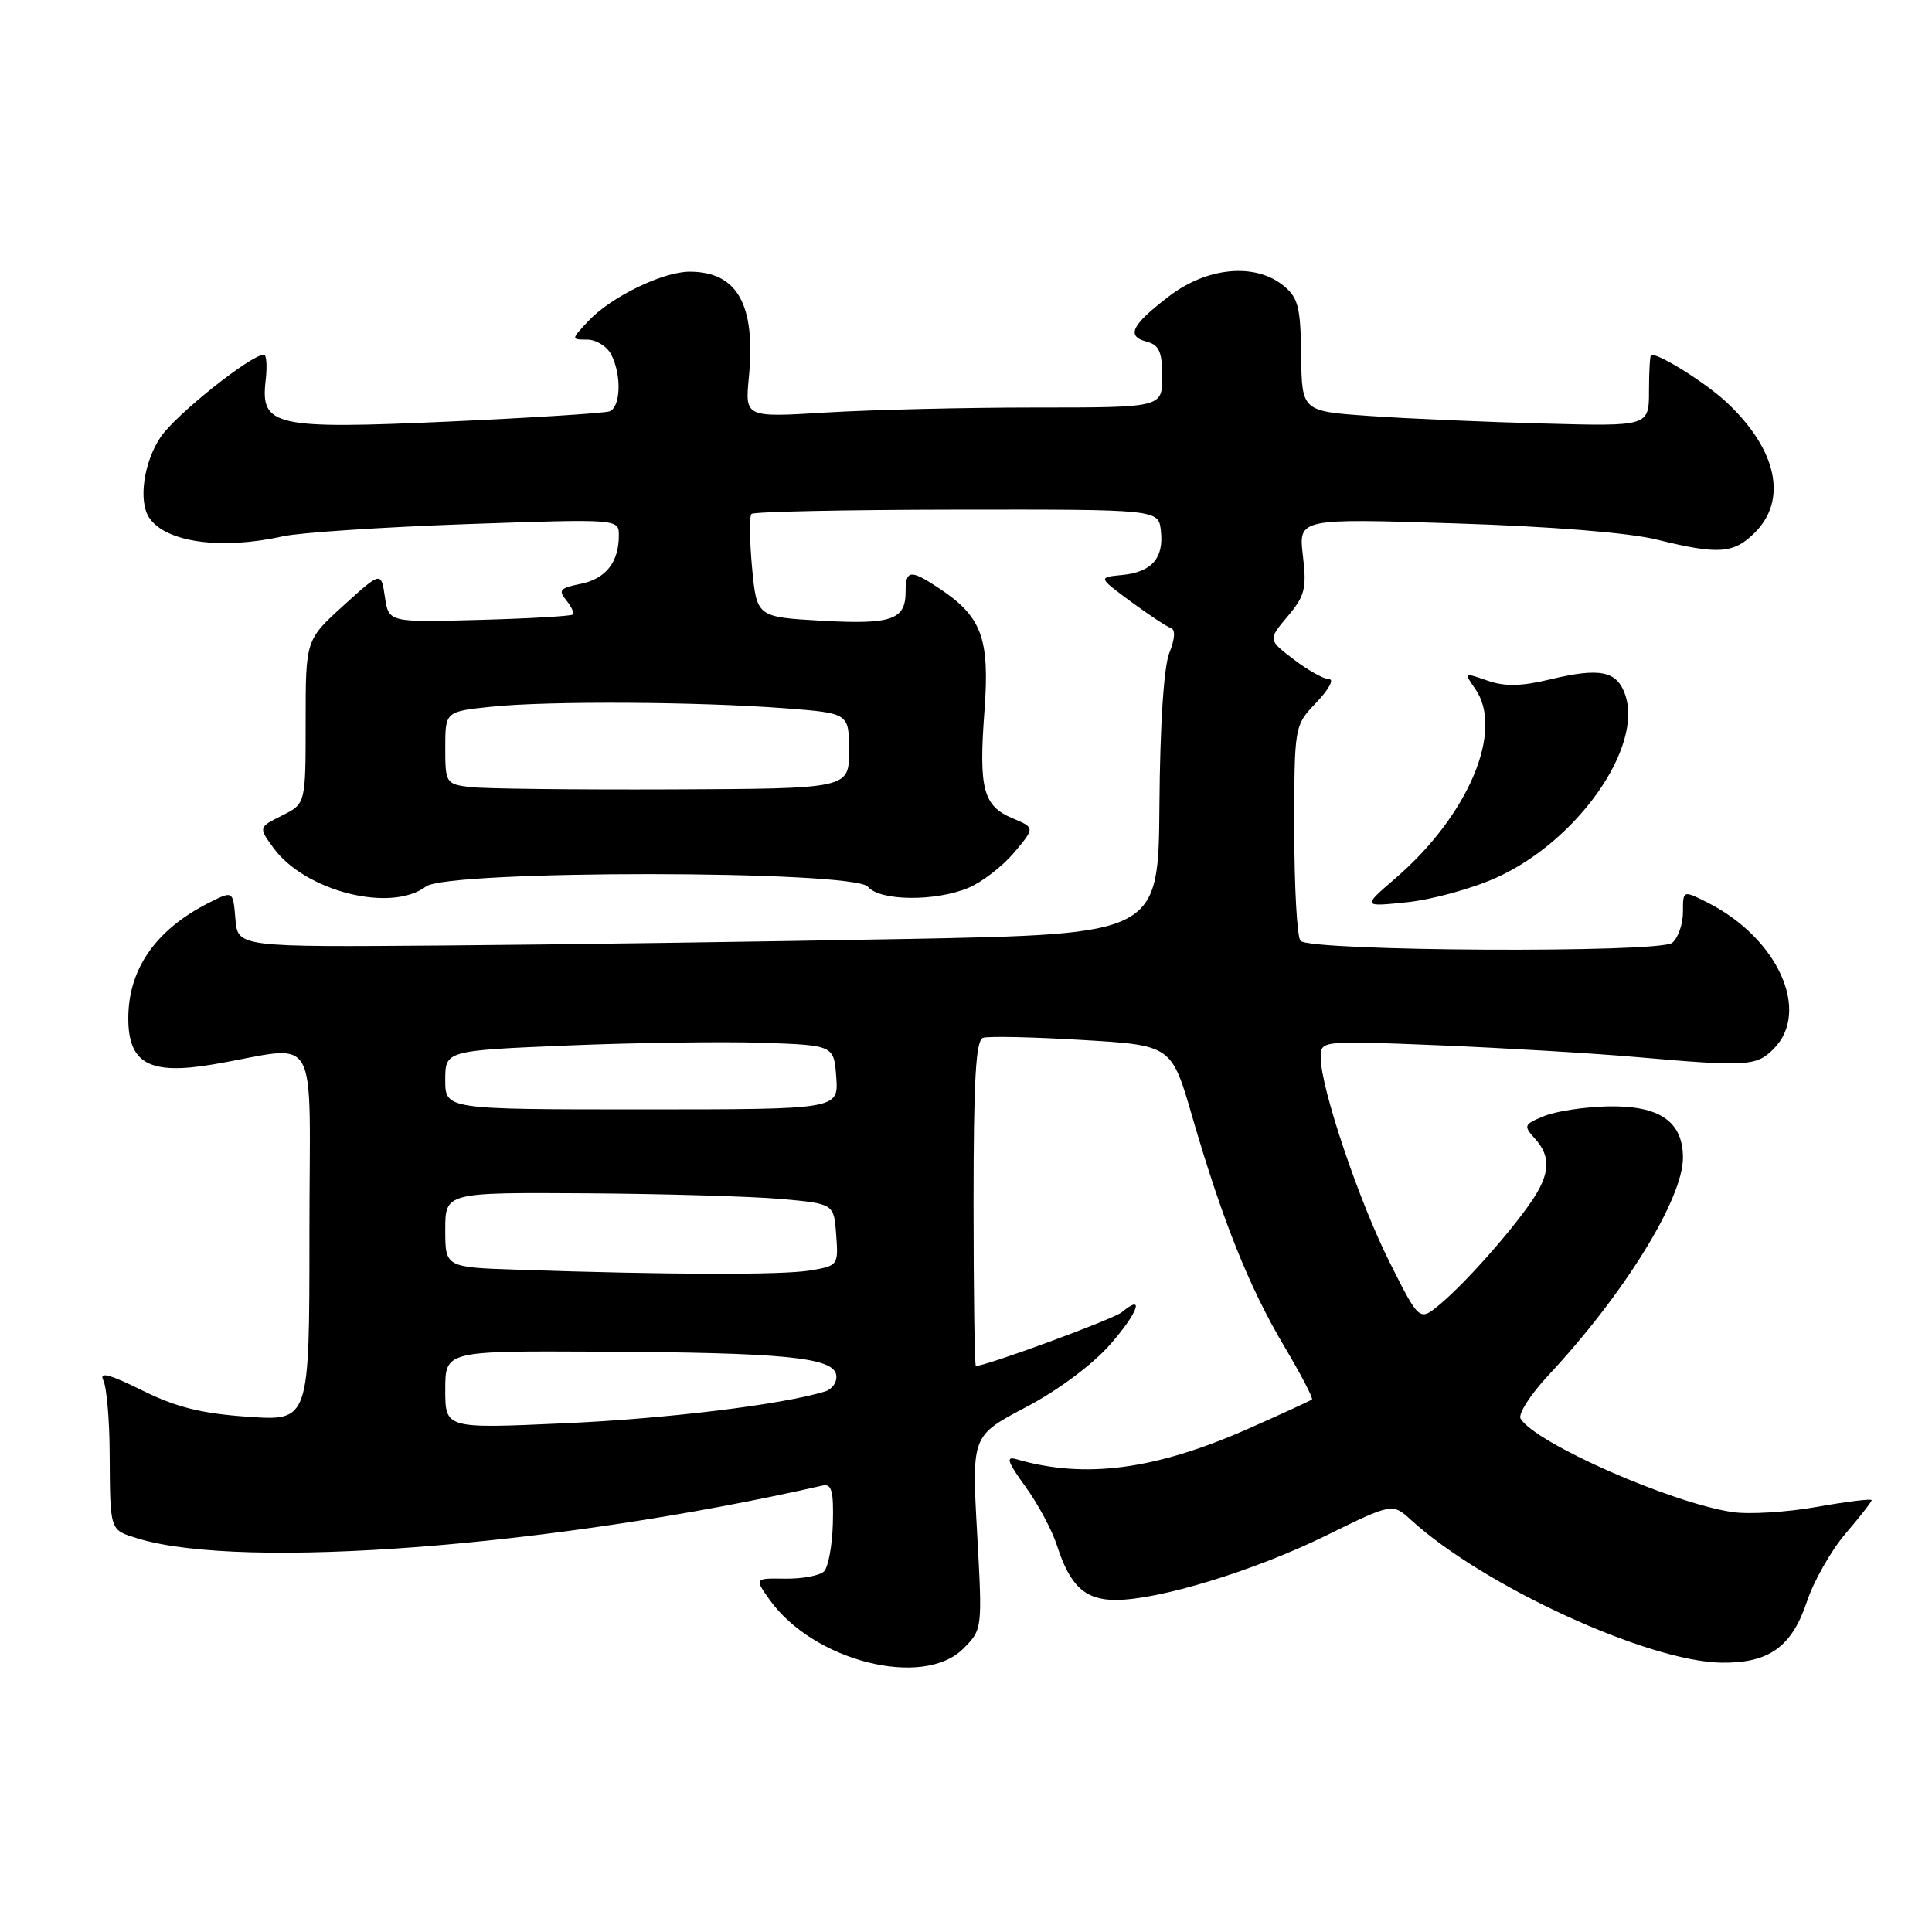 <?xml version="1.0" encoding="UTF-8" standalone="no"?>
<!DOCTYPE svg PUBLIC "-//W3C//DTD SVG 1.1//EN" "http://www.w3.org/Graphics/SVG/1.1/DTD/svg11.dtd" >
<svg xmlns="http://www.w3.org/2000/svg" xmlns:xlink="http://www.w3.org/1999/xlink" version="1.1" viewBox="0 0 256 256">
 <g >
 <path fill="currentColor"
d=" M 127.63 218.46 C 130.18 215.91 130.18 215.91 129.47 203.08 C 128.76 190.24 128.76 190.24 135.92 186.47 C 140.14 184.26 144.72 180.85 147.06 178.20 C 150.78 173.97 151.76 171.29 148.64 173.88 C 147.55 174.79 130.69 181.00 129.31 181.00 C 129.14 181.00 129.00 171.31 129.00 159.47 C 129.00 143.14 129.30 137.84 130.25 137.52 C 130.94 137.28 136.84 137.41 143.37 137.80 C 155.24 138.50 155.24 138.50 157.99 148.00 C 161.96 161.66 165.51 170.54 170.13 178.33 C 172.36 182.08 174.03 185.28 173.84 185.44 C 173.65 185.60 169.90 187.32 165.50 189.27 C 153.11 194.76 143.74 196.00 134.68 193.35 C 133.23 192.93 133.48 193.68 135.88 196.99 C 137.54 199.28 139.43 202.81 140.07 204.83 C 141.79 210.16 143.77 212.00 147.84 212.00 C 153.57 212.00 166.20 208.14 175.67 203.49 C 184.50 199.15 184.50 199.15 187.00 201.43 C 196.60 210.17 218.33 220.16 228.09 220.31 C 234.39 220.40 237.43 218.23 239.44 212.18 C 240.34 209.49 242.63 205.46 244.53 203.23 C 246.44 201.00 248.00 199.00 248.00 198.78 C 248.00 198.56 244.74 198.96 240.75 199.67 C 236.76 200.38 231.70 200.69 229.50 200.35 C 221.31 199.10 203.50 191.24 201.49 187.99 C 201.12 187.39 202.79 184.78 205.20 182.20 C 215.21 171.47 223.00 158.86 223.00 153.41 C 223.00 148.61 219.92 146.48 213.14 146.60 C 210.04 146.66 206.20 147.23 204.62 147.88 C 201.92 148.98 201.84 149.16 203.37 150.85 C 205.57 153.29 205.42 155.58 202.82 159.35 C 199.89 163.57 194.19 169.97 190.82 172.81 C 188.08 175.11 188.08 175.11 184.14 167.27 C 180.07 159.19 175.00 144.12 175.00 140.13 C 175.00 137.87 175.00 137.87 190.75 138.51 C 199.41 138.87 211.22 139.57 217.00 140.08 C 231.50 141.35 232.73 141.27 235.00 139.00 C 239.98 134.02 235.60 124.32 226.25 119.59 C 223.00 117.95 223.00 117.95 223.00 120.85 C 223.00 122.45 222.36 124.28 221.58 124.93 C 219.93 126.30 173.72 126.06 172.33 124.67 C 171.87 124.21 171.50 117.60 171.50 109.99 C 171.50 96.14 171.50 96.14 174.44 93.07 C 176.05 91.38 176.81 90.00 176.12 90.00 C 175.43 90.00 173.32 88.82 171.44 87.39 C 168.01 84.77 168.01 84.77 170.62 81.67 C 172.91 78.96 173.16 77.97 172.64 73.63 C 172.06 68.69 172.06 68.69 192.78 69.35 C 205.48 69.75 215.82 70.58 219.50 71.49 C 227.75 73.52 229.71 73.38 232.55 70.55 C 236.88 66.21 235.45 59.58 228.84 53.36 C 226.12 50.81 220.12 47.01 218.80 47.00 C 218.63 47.00 218.50 49.13 218.50 51.75 C 218.50 56.50 218.50 56.50 204.50 56.12 C 196.80 55.92 186.45 55.47 181.50 55.12 C 172.50 54.50 172.50 54.50 172.41 47.09 C 172.33 40.65 172.02 39.44 170.05 37.84 C 166.30 34.80 159.95 35.39 154.91 39.25 C 149.90 43.08 149.18 44.55 151.96 45.28 C 153.59 45.71 154.00 46.63 154.00 49.91 C 154.00 54.00 154.00 54.00 137.16 54.00 C 127.89 54.00 115.45 54.30 109.51 54.66 C 98.71 55.32 98.71 55.32 99.23 49.98 C 100.15 40.36 97.70 36.00 91.38 36.00 C 87.83 36.00 80.98 39.33 77.99 42.51 C 75.66 44.99 75.66 45.00 77.79 45.00 C 78.97 45.00 80.40 45.87 80.96 46.93 C 82.39 49.60 82.27 53.97 80.75 54.51 C 80.06 54.75 70.50 55.36 59.50 55.86 C 36.34 56.90 34.49 56.49 35.20 50.41 C 35.42 48.54 35.32 47.00 34.97 47.00 C 33.25 47.00 23.27 54.96 21.28 57.92 C 19.04 61.23 18.31 66.42 19.77 68.60 C 21.95 71.87 29.30 72.89 37.50 71.06 C 39.70 70.57 50.61 69.85 61.75 69.45 C 82.00 68.75 82.00 68.75 82.00 70.94 C 82.00 74.51 80.27 76.70 76.91 77.37 C 74.22 77.91 73.94 78.22 75.02 79.52 C 75.72 80.36 76.11 81.22 75.89 81.43 C 75.68 81.64 70.10 81.96 63.50 82.14 C 51.50 82.47 51.50 82.47 51.00 79.09 C 50.50 75.71 50.50 75.71 45.50 80.25 C 40.50 84.79 40.50 84.79 40.50 95.64 C 40.50 106.50 40.50 106.50 37.38 108.06 C 34.25 109.62 34.25 109.62 36.23 112.35 C 40.42 118.10 51.80 120.98 56.44 117.47 C 59.36 115.26 113.17 115.29 115.00 117.50 C 116.58 119.40 123.93 119.48 128.33 117.64 C 130.12 116.89 132.84 114.79 134.37 112.98 C 137.14 109.68 137.14 109.68 134.17 108.43 C 130.26 106.79 129.67 104.53 130.45 94.15 C 131.16 84.53 130.09 81.68 124.36 77.90 C 120.64 75.44 120.00 75.51 120.00 78.38 C 120.00 82.13 118.18 82.77 108.88 82.25 C 100.27 81.76 100.27 81.76 99.65 75.19 C 99.32 71.58 99.28 68.39 99.57 68.10 C 99.86 67.80 112.12 67.55 126.80 67.53 C 153.50 67.50 153.50 67.50 153.82 70.31 C 154.24 73.96 152.62 75.81 148.68 76.19 C 145.50 76.50 145.50 76.50 149.81 79.69 C 152.19 81.44 154.58 83.03 155.13 83.21 C 155.77 83.42 155.70 84.61 154.94 86.52 C 154.21 88.35 153.71 96.10 153.63 106.64 C 153.50 123.78 153.50 123.78 120.00 124.42 C 101.57 124.77 74.12 125.16 59.00 125.28 C 31.50 125.50 31.50 125.50 31.19 121.76 C 30.88 118.01 30.88 118.01 27.69 119.62 C 20.64 123.18 17.00 128.40 17.00 134.93 C 17.00 140.92 19.81 142.46 28.17 141.05 C 42.69 138.59 41.00 135.62 41.00 163.60 C 41.00 188.29 41.00 188.29 32.88 187.73 C 26.68 187.30 23.37 186.48 18.83 184.23 C 14.48 182.08 13.11 181.72 13.69 182.90 C 14.13 183.78 14.51 188.10 14.53 192.50 C 14.60 203.00 14.50 202.69 18.25 203.85 C 32.08 208.11 73.53 204.91 109.00 196.84 C 110.20 196.57 110.47 197.56 110.36 201.84 C 110.28 204.78 109.75 207.65 109.19 208.21 C 108.62 208.78 106.31 209.21 104.06 209.18 C 99.95 209.12 99.95 209.12 101.99 211.99 C 107.78 220.11 122.31 223.78 127.63 218.46 Z  M 198.24 116.31 C 208.99 111.49 217.79 98.98 215.33 92.01 C 214.24 88.89 211.99 88.44 205.41 90.02 C 201.55 90.95 199.40 90.99 197.08 90.18 C 193.99 89.10 193.97 89.12 195.47 91.27 C 199.33 96.77 194.60 108.02 184.91 116.37 C 180.50 120.17 180.50 120.17 186.45 119.55 C 189.72 119.21 195.02 117.76 198.24 116.31 Z  M 59.00 184.15 C 59.00 179.00 59.00 179.00 79.25 179.10 C 103.82 179.22 110.36 179.85 110.80 182.16 C 110.97 183.09 110.31 184.07 109.31 184.38 C 103.62 186.13 88.28 188.00 74.63 188.60 C 59.00 189.30 59.00 189.30 59.00 184.15 Z  M 68.75 168.25 C 59.00 167.93 59.00 167.93 59.00 162.96 C 59.00 158.00 59.00 158.00 77.75 158.12 C 88.06 158.19 99.65 158.53 103.50 158.87 C 110.50 159.50 110.50 159.50 110.80 163.61 C 111.10 167.66 111.05 167.73 107.30 168.35 C 103.61 168.96 88.68 168.92 68.75 168.25 Z  M 59.00 143.11 C 59.00 139.21 59.00 139.21 75.25 138.53 C 84.19 138.16 95.78 138.00 101.00 138.17 C 110.50 138.50 110.50 138.50 110.81 142.75 C 111.11 147.00 111.11 147.00 85.06 147.00 C 59.00 147.00 59.00 147.00 59.00 143.11 Z  M 62.25 104.29 C 59.09 103.89 59.00 103.74 59.00 99.08 C 59.00 94.28 59.00 94.28 65.15 93.64 C 72.64 92.86 92.45 92.97 104.00 93.85 C 112.50 94.50 112.50 94.50 112.50 99.50 C 112.50 104.50 112.50 104.50 89.00 104.60 C 76.07 104.65 64.04 104.51 62.25 104.29 Z "/>
</g>
</svg>